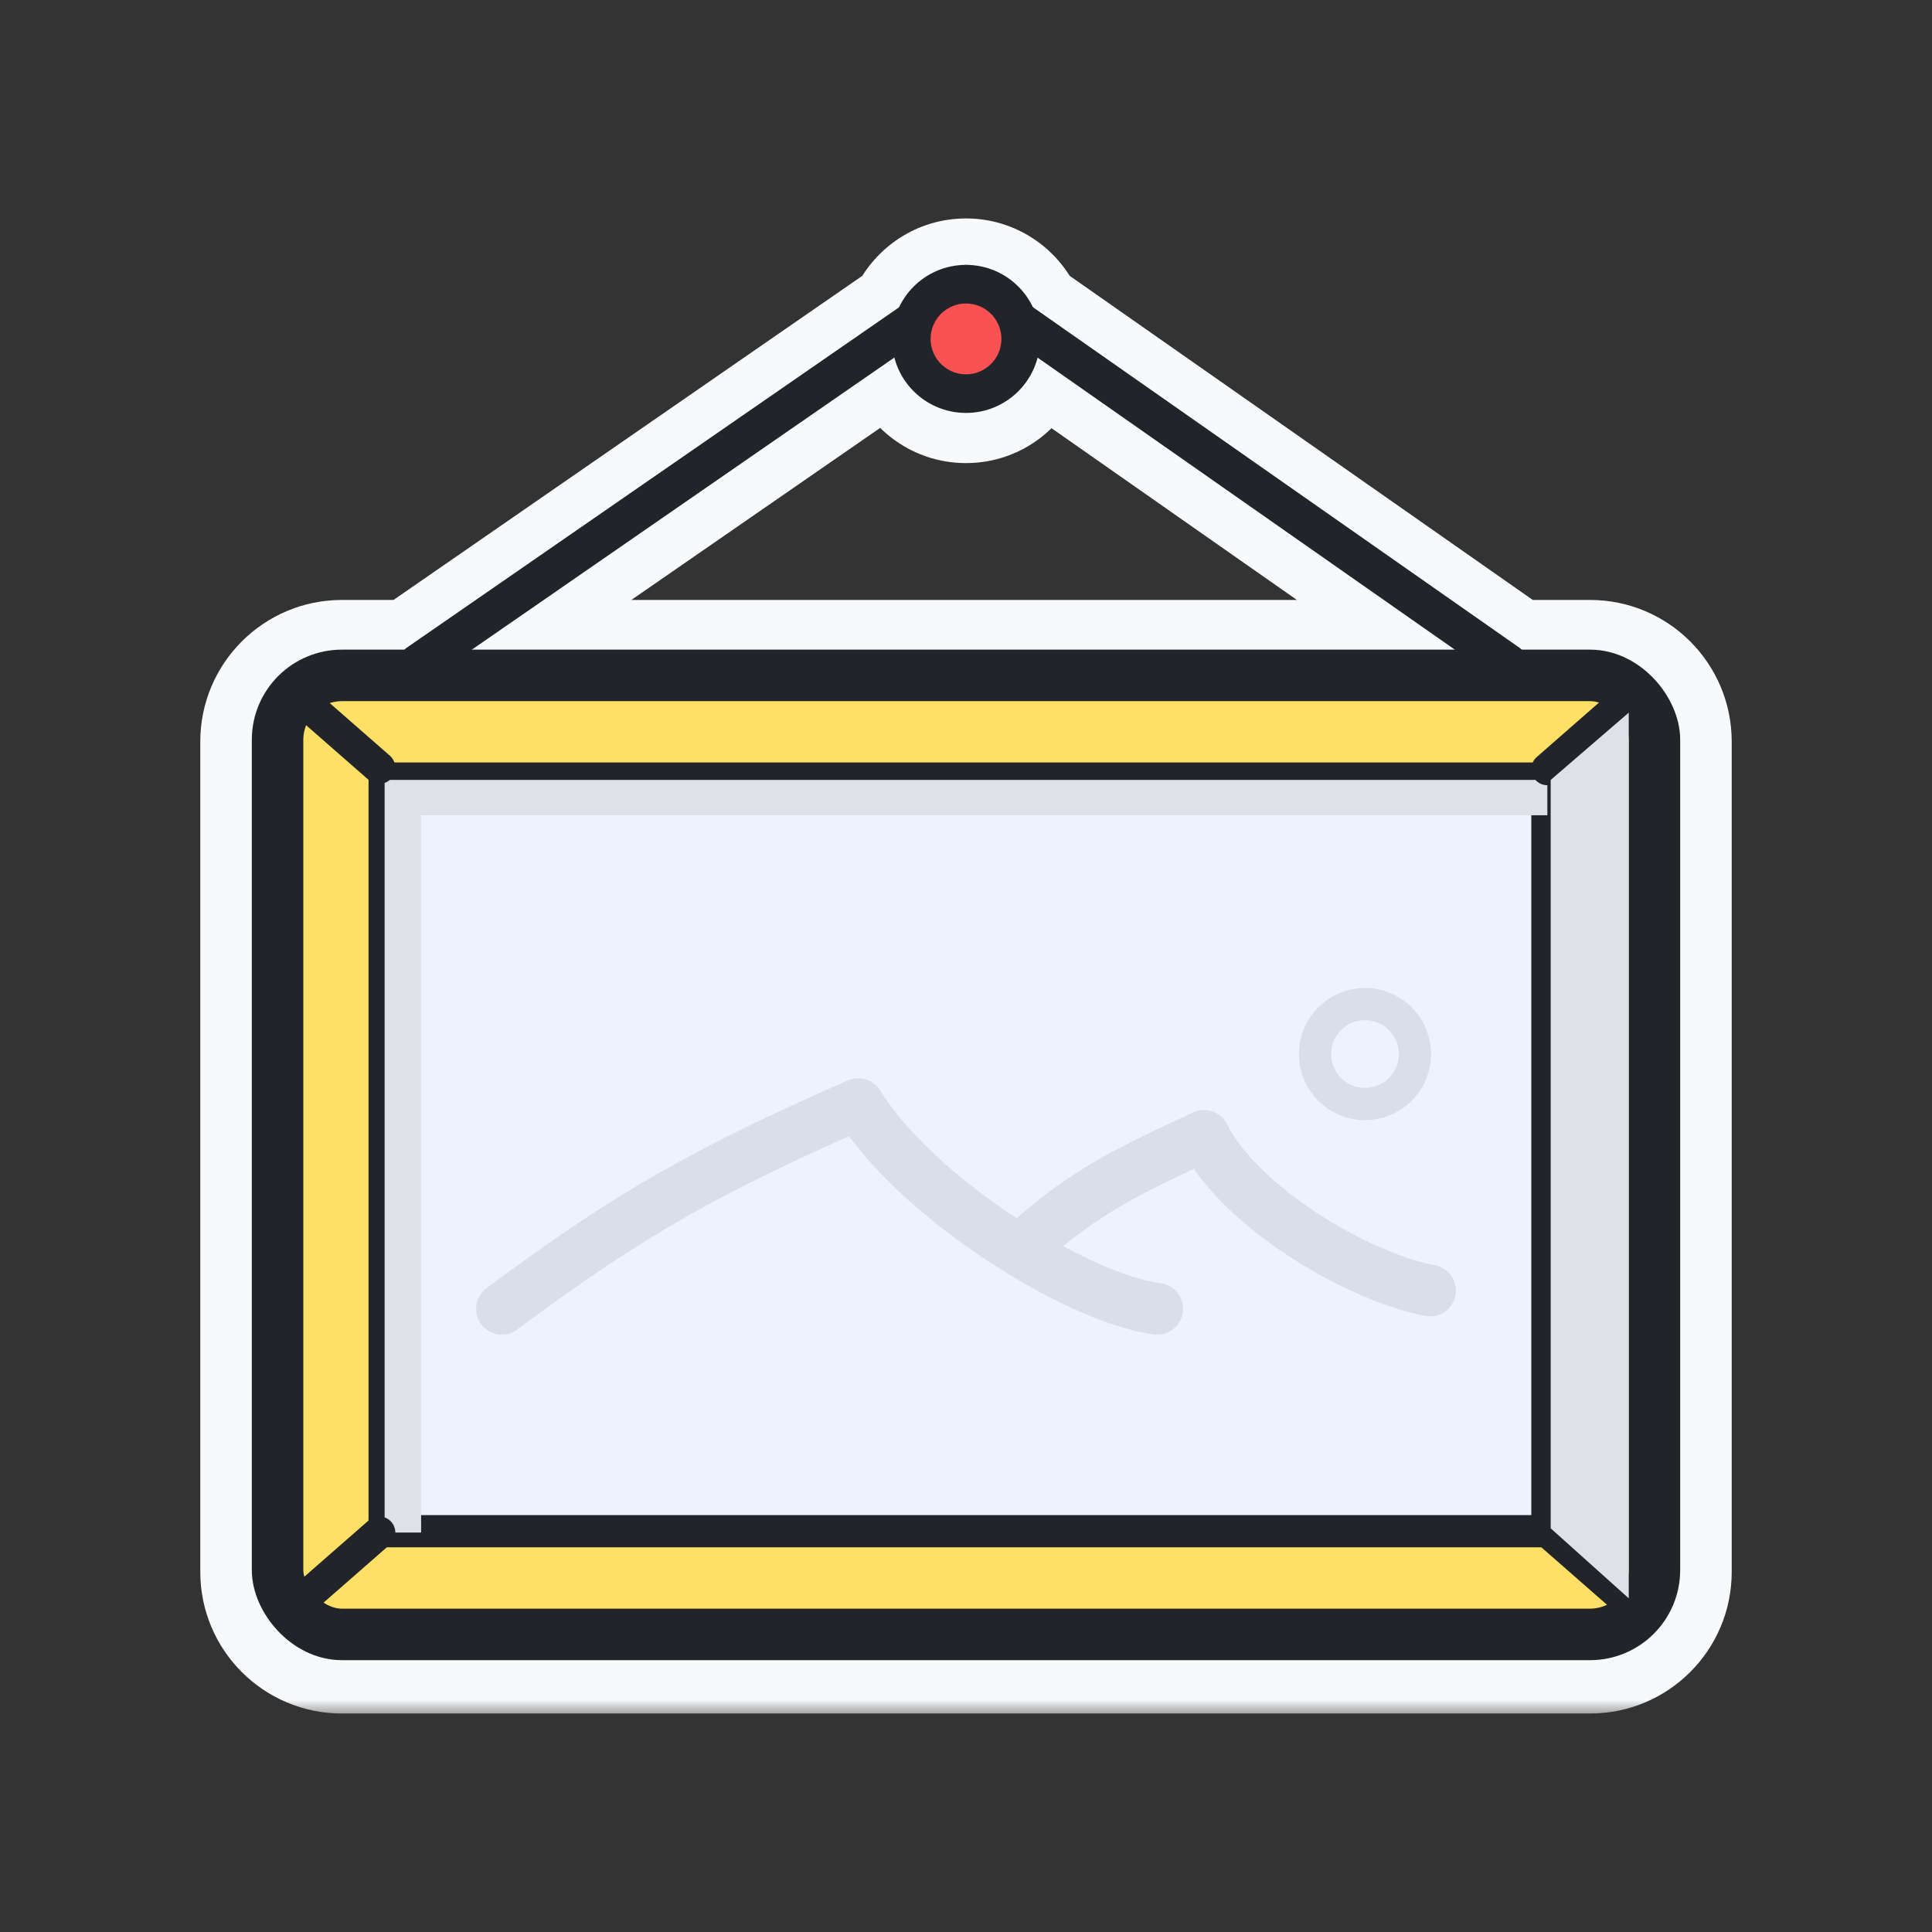 <svg width="60" height="60" viewBox="0 0 60 60" fill="none" xmlns="http://www.w3.org/2000/svg">
<rect x="0" y="0" width="60" height="60" fill="#333333" stroke="none"/>
<mask id="path-1-outside-1_50_6795" maskUnits="userSpaceOnUse" x="5.72" y="6.284" width="49" height="47" fill="black">
<rect fill="white" x="5.72" y="6.284" width="49" height="47"/>
<path fill-rule="evenodd" clip-rule="evenodd" d="M32.077 9.597C31.711 8.828 30.931 8.294 30.026 8.284C30.02 8.284 30.014 8.284 30.008 8.284C30.006 8.284 30.003 8.284 30 8.284C29.082 8.284 28.289 8.823 27.921 9.601L12.689 20.132H10.62C9.018 20.132 7.72 21.431 7.72 23.032V48.816C7.72 50.417 9.018 51.715 10.62 51.715H49.38C50.982 51.715 52.28 50.417 52.28 48.816V23.032C52.28 21.431 50.982 20.132 49.38 20.132H47.129L32.077 9.597ZM28.922 10.367L30.011 9.615L31.076 10.361C31.091 10.433 31.099 10.507 31.099 10.583C31.099 11.19 30.607 11.681 30 11.681C29.393 11.681 28.901 11.19 28.901 10.583C28.901 10.509 28.909 10.437 28.922 10.367ZM27.775 11.161C28.031 12.151 28.93 12.882 30 12.882C31.069 12.882 31.967 12.152 32.224 11.165L45.036 20.132H14.799L27.775 11.161ZM10.62 21.932C10.012 21.932 9.52 22.425 9.52 23.032V48.816C9.52 49.423 10.012 49.916 10.62 49.916H49.38C49.988 49.916 50.48 49.423 50.48 48.816V23.032C50.48 22.425 49.988 21.932 49.38 21.932H10.62Z"/>
</mask>
<path fill-rule="evenodd" clip-rule="evenodd" d="M32.077 9.597C31.711 8.828 30.931 8.294 30.026 8.284C30.02 8.284 30.014 8.284 30.008 8.284C30.006 8.284 30.003 8.284 30 8.284C29.082 8.284 28.289 8.823 27.921 9.601L12.689 20.132H10.62C9.018 20.132 7.72 21.431 7.72 23.032V48.816C7.72 50.417 9.018 51.715 10.62 51.715H49.38C50.982 51.715 52.28 50.417 52.28 48.816V23.032C52.28 21.431 50.982 20.132 49.38 20.132H47.129L32.077 9.597ZM28.922 10.367L30.011 9.615L31.076 10.361C31.091 10.433 31.099 10.507 31.099 10.583C31.099 11.19 30.607 11.681 30 11.681C29.393 11.681 28.901 11.19 28.901 10.583C28.901 10.509 28.909 10.437 28.922 10.367ZM27.775 11.161C28.031 12.151 28.93 12.882 30 12.882C31.069 12.882 31.967 12.152 32.224 11.165L45.036 20.132H14.799L27.775 11.161ZM10.62 21.932C10.012 21.932 9.52 22.425 9.52 23.032V48.816C9.52 49.423 10.012 49.916 10.62 49.916H49.38C49.988 49.916 50.48 49.423 50.48 48.816V23.032C50.48 22.425 49.988 21.932 49.38 21.932H10.62Z" fill="#F8F9FA"/>
<path d="M30.026 8.284L29.993 9.784C29.999 9.784 30.004 9.784 30.009 9.784L30.026 8.284ZM32.077 9.597L30.722 10.241C30.834 10.475 31.004 10.677 31.217 10.826L32.077 9.597ZM30.008 8.284L30.003 9.784C30.008 9.784 30.014 9.784 30.019 9.784L30.008 8.284ZM27.921 9.601L28.774 10.835C28.991 10.685 29.164 10.481 29.277 10.242L27.921 9.601ZM12.689 20.132V21.632C12.994 21.632 13.292 21.539 13.542 21.366L12.689 20.132ZM47.129 20.132L46.269 21.361C46.521 21.538 46.821 21.632 47.129 21.632V20.132ZM30.011 9.615L30.871 8.386C30.357 8.027 29.673 8.025 29.157 8.381L30.011 9.615ZM28.922 10.367L28.069 9.134C27.749 9.355 27.527 9.693 27.451 10.075L28.922 10.367ZM31.076 10.361L32.546 10.06C32.469 9.684 32.251 9.352 31.936 9.132L31.076 10.361ZM27.775 11.161L29.227 10.785C29.104 10.31 28.757 9.926 28.298 9.755C27.838 9.584 27.325 9.649 26.922 9.927L27.775 11.161ZM32.224 11.165L33.084 9.936C32.682 9.654 32.167 9.587 31.706 9.757C31.246 9.926 30.897 10.311 30.773 10.786L32.224 11.165ZM45.036 20.132V21.632C45.691 21.632 46.27 21.208 46.467 20.583C46.664 19.959 46.433 19.279 45.896 18.903L45.036 20.132ZM14.799 20.132L13.946 18.898C13.406 19.272 13.172 19.953 13.367 20.579C13.563 21.206 14.143 21.632 14.799 21.632V20.132ZM30.009 9.784C30.321 9.788 30.594 9.97 30.722 10.241L33.432 8.953C32.829 7.685 31.541 6.801 30.042 6.784L30.009 9.784ZM30.058 6.785C30.038 6.784 30.018 6.784 29.998 6.784L30.019 9.784C30.01 9.784 30.002 9.784 29.993 9.784L30.058 6.785ZM30 9.784C30.001 9.784 30.002 9.784 30.003 9.784L30.014 6.784C30.009 6.784 30.005 6.784 30 6.784V9.784ZM29.277 10.242C29.407 9.969 29.683 9.784 30 9.784V6.784C28.48 6.784 27.172 7.677 26.565 8.959L29.277 10.242ZM27.068 8.367L11.836 18.898L13.542 21.366L28.774 10.835L27.068 8.367ZM12.689 18.632H10.62V21.632H12.689V18.632ZM10.62 18.632C8.19 18.632 6.22 20.602 6.22 23.032H9.22C9.22 22.259 9.847 21.632 10.62 21.632V18.632ZM6.22 23.032V48.816H9.22V23.032H6.22ZM6.22 48.816C6.22 51.246 8.19 53.215 10.62 53.215V50.215C9.847 50.215 9.22 49.589 9.22 48.816H6.22ZM10.62 53.215H49.38V50.215H10.62V53.215ZM49.38 53.215C51.81 53.215 53.78 51.246 53.78 48.816H50.78C50.78 49.589 50.153 50.215 49.38 50.215V53.215ZM53.78 48.816V23.032H50.78V48.816H53.78ZM53.78 23.032C53.78 20.602 51.81 18.632 49.38 18.632V21.632C50.153 21.632 50.78 22.259 50.78 23.032H53.78ZM49.38 18.632H47.129V21.632H49.38V18.632ZM47.989 18.903L32.937 8.368L31.217 10.826L46.269 21.361L47.989 18.903ZM29.157 8.381L28.069 9.134L29.776 11.601L30.863 10.849L29.157 8.381ZM31.936 9.132L30.871 8.386L29.15 10.844L30.216 11.59L31.936 9.132ZM32.599 10.583C32.599 10.405 32.581 10.23 32.546 10.06L29.607 10.662C29.601 10.635 29.599 10.609 29.599 10.583H32.599ZM30 13.181C31.435 13.181 32.599 12.018 32.599 10.583H29.599C29.599 10.361 29.778 10.181 30 10.181V13.181ZM27.401 10.583C27.401 12.018 28.565 13.181 30 13.181V10.181C30.222 10.181 30.401 10.361 30.401 10.583H27.401ZM27.451 10.075C27.418 10.24 27.401 10.41 27.401 10.583H30.401C30.401 10.608 30.399 10.634 30.394 10.66L27.451 10.075ZM30 11.382C29.63 11.382 29.316 11.129 29.227 10.785L26.323 11.537C26.746 13.172 28.23 14.382 30 14.382V11.382ZM30.773 10.786C30.683 11.13 30.369 11.382 30 11.382V14.382C31.768 14.382 33.25 13.175 33.676 11.543L30.773 10.786ZM45.896 18.903L33.084 9.936L31.364 12.394L44.176 21.361L45.896 18.903ZM14.799 21.632H45.036V18.632H14.799V21.632ZM26.922 9.927L13.946 18.898L15.652 21.366L28.628 12.395L26.922 9.927ZM11.02 23.032C11.02 23.253 10.841 23.432 10.62 23.432V20.432C9.184 20.432 8.02 21.596 8.02 23.032H11.02ZM11.02 48.816V23.032H8.02V48.816H11.02ZM10.62 48.416C10.841 48.416 11.02 48.595 11.02 48.816H8.02C8.02 50.252 9.184 51.416 10.62 51.416V48.416ZM49.38 48.416H10.62V51.416H49.38V48.416ZM48.98 48.816C48.98 48.595 49.159 48.416 49.38 48.416V51.416C50.816 51.416 51.98 50.252 51.98 48.816H48.98ZM48.98 23.032V48.816H51.98V23.032H48.98ZM49.38 23.432C49.159 23.432 48.98 23.253 48.98 23.032H51.98C51.98 21.596 50.816 20.432 49.38 20.432V23.432ZM10.62 23.432H49.38V20.432H10.62V23.432Z" fill="#F8F9FA" mask="url(#path-1-outside-1_50_6795)"/>
<rect x="8.62" y="20.975" width="42.76" height="29.783" rx="2" fill="#FFE066" stroke="#212529" stroke-width="1.6" stroke-linecap="round" stroke-linejoin="round"/>
<rect x="11.945" y="24.179" width="36.111" height="23.374" fill="#EDF2FF" stroke="#212529" stroke-linecap="round" stroke-linejoin="round"/>
<g style="mix-blend-mode:multiply">
<path fill-rule="evenodd" clip-rule="evenodd" d="M48.055 24.221H11.945V47.595H13.078V25.318H48.055V24.221Z" fill="#DEE2E6"/>
</g>
<path d="M12.979 20.604L30.013 8.827L46.839 20.604" stroke="#212529" stroke-width="1.2" stroke-linecap="round" stroke-linejoin="round"/>
<circle cx="30" cy="10.525" r="1.699" fill="#FA5252" stroke="#212529" stroke-width="1.2" stroke-linecap="round" stroke-linejoin="round"/>
<g opacity="0.1">
<path d="M15.586 40.646C19.529 37.711 21.965 36.34 26.654 34.285C28.453 37.202 33.456 40.333 35.941 40.646" stroke="#212529" stroke-width="1.6" stroke-linecap="round" stroke-linejoin="round"/>
<path d="M32.051 38.473C33.668 37.062 34.876 36.428 37.394 35.273C38.448 37.415 42.065 39.63 44.414 40.081" stroke="#212529" stroke-width="1.6" stroke-linecap="round" stroke-linejoin="round"/>
<circle cx="42.391" cy="32.734" r="1.551" stroke="#212529" stroke-linecap="round" stroke-linejoin="round"/>
</g>
<path d="M9.268 21.649L11.777 23.844" stroke="#212529" stroke-linecap="round"/>
<path d="M50.564 21.691L48.055 23.886" stroke="#212529" stroke-linecap="round"/>
<path d="M9.268 49.79L11.777 47.595" stroke="#212529" stroke-linecap="round"/>
<path d="M50.564 49.748L48.055 47.553" stroke="#212529" stroke-linecap="round"/>
<g style="mix-blend-mode:multiply">
<path d="M50.582 22.132L48.158 24.222V47.463L50.582 49.637V22.132Z" fill="#DEE2E6"/>
</g>
</svg>
